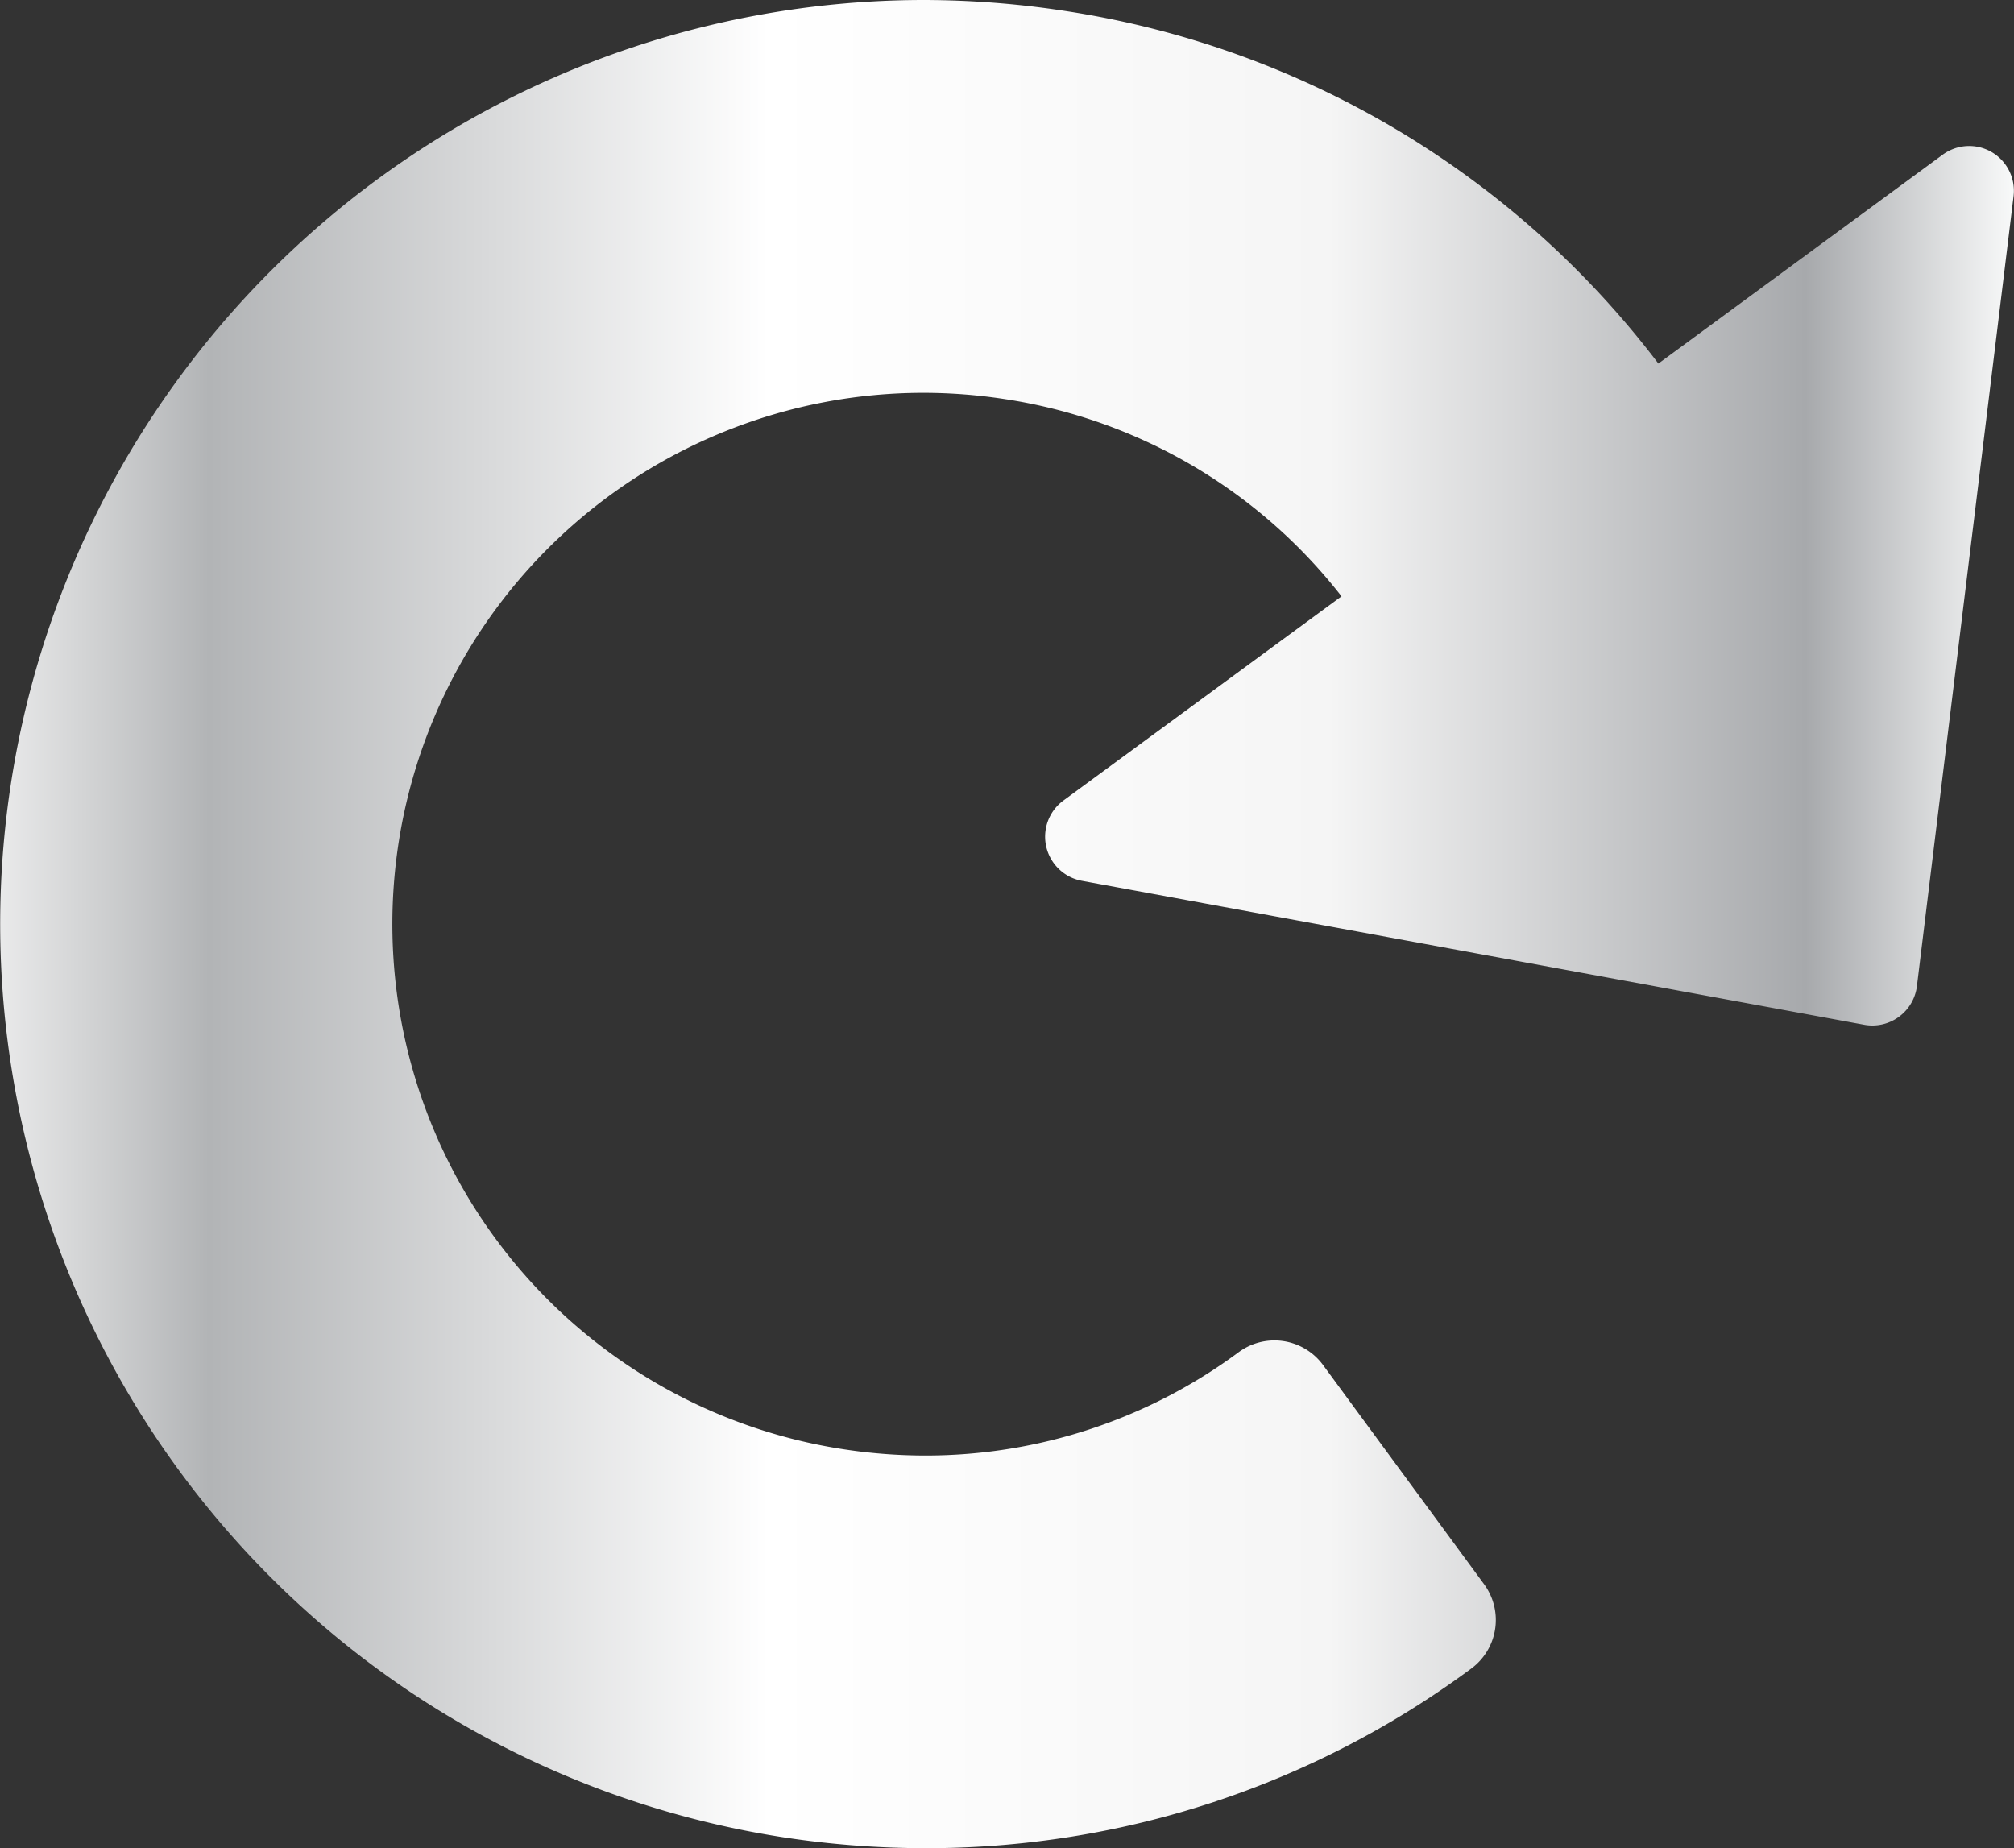 <svg xmlns="http://www.w3.org/2000/svg" xmlns:xlink="http://www.w3.org/1999/xlink" viewBox="0 0 498.11 457.12"><rect x="0" y="0" width="498.11" height="457.12" fill="#333333" stroke="none"/><defs><style>.cls-1{fill:url(#linear-gradient);}</style><linearGradient id="linear-gradient" x1="-14.93" y1="231.44" x2="497.83" y2="231.44" gradientTransform="matrix(1, 0, 0, -1, 0, 460)" gradientUnits="userSpaceOnUse"><stop offset="0" stop-color="#f9f9f9"/><stop offset="0.13" stop-color="#b2b4b6"/><stop offset="0.4" stop-color="#fff"/><stop offset="0.67" stop-color="#f5f5f5"/><stop offset="0.9" stop-color="#a7a9ac"/><stop offset="1" stop-color="#f8f9f9"/></linearGradient></defs><title>re-bet</title><g id="Layer_2" data-name="Layer 2"><g id="Layer_1-2" data-name="Layer 1"><path class="cls-1" d="M492.62,37.63a11.06,11.06,0,0,0-12.16.64l-70.3,51.65a226.91,226.91,0,0,0-147-87.25,232.58,232.58,0,0,0-35-2.67A228.65,228.65,0,0,0,2.67,194,228.55,228.55,0,0,0,194,454.46a233.37,233.37,0,0,0,35,2.65,226.33,226.33,0,0,0,134.85-44.4,14.93,14.93,0,0,0,3.19-20.9l-39.81-54.19a14.92,14.92,0,0,0-20.88-3.18A130.08,130.08,0,0,1,228.9,360a134,134,0,0,1-20.19-1.54A131.4,131.4,0,0,1,228.26,97.15a133.05,133.05,0,0,1,20.16,1.54,130.37,130.37,0,0,1,83.37,48.8L263,198a11.1,11.1,0,0,0,4.55,19.85l193.55,35.61a11.11,11.11,0,0,0,13-9.56L498,48.54A11.09,11.09,0,0,0,492.62,37.63Z"/></g></g></svg>